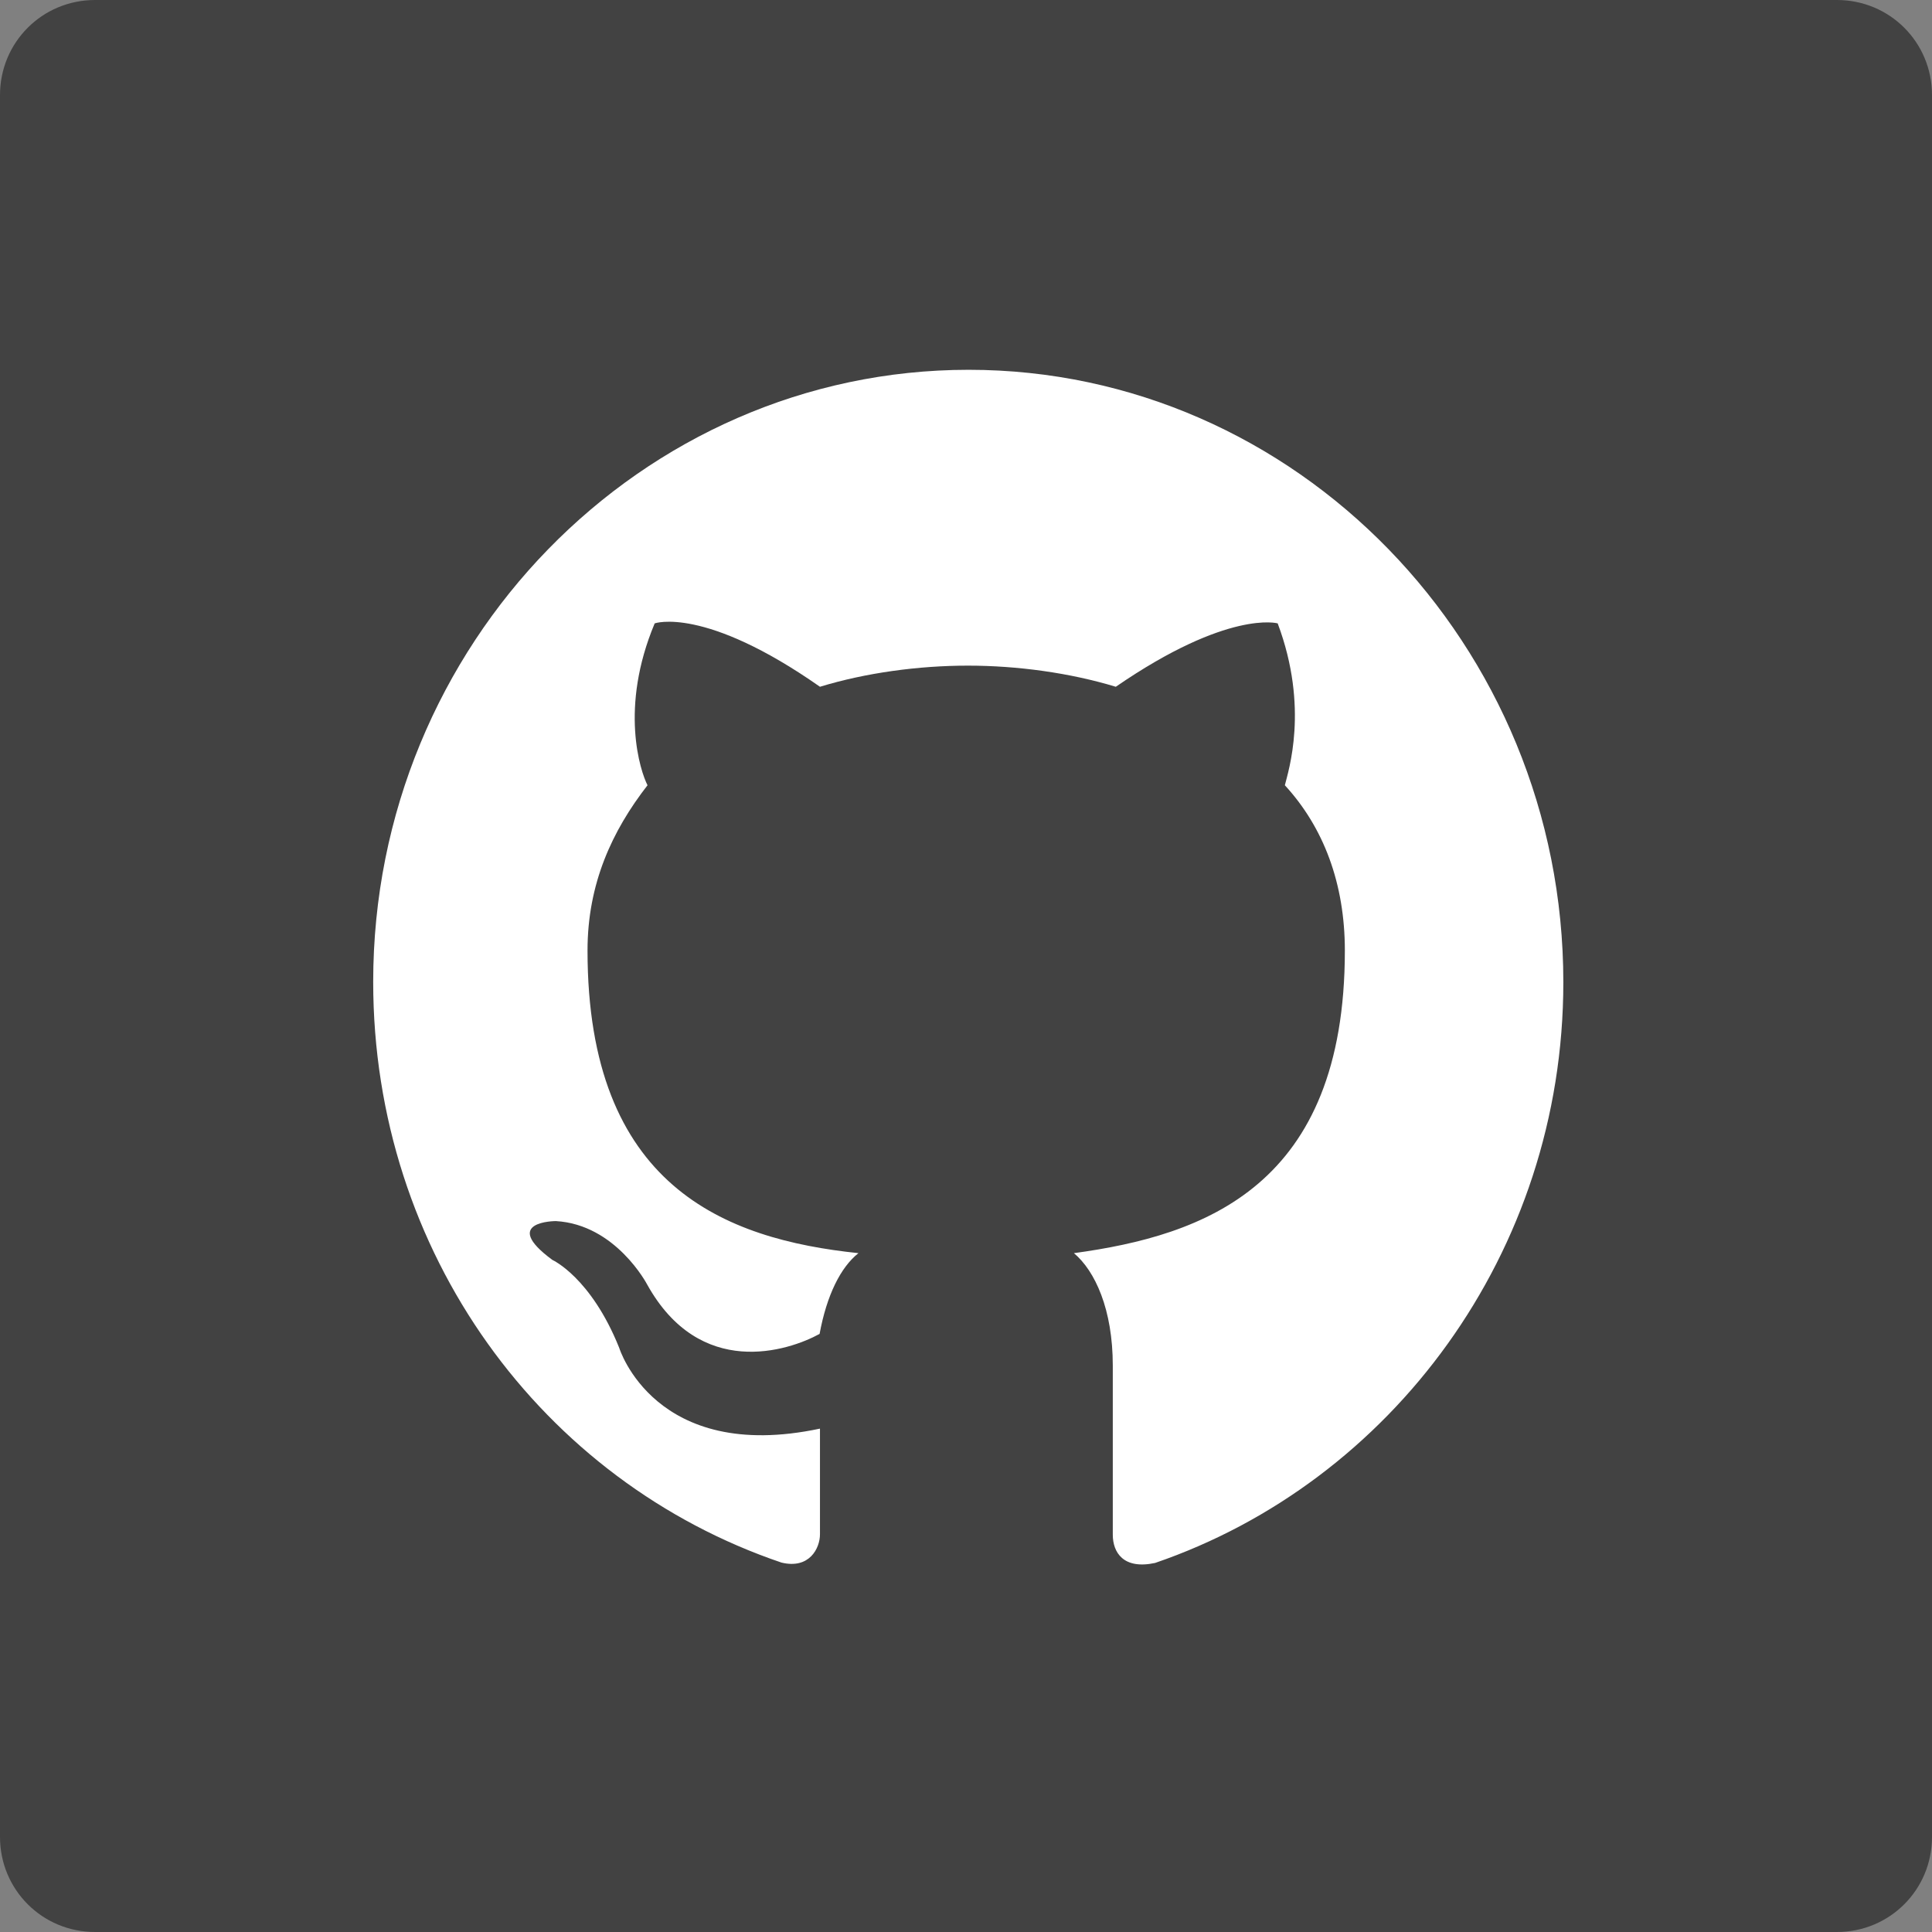 <?xml version="1.0" encoding="utf-8"?>
<!-- Generator: Adobe Illustrator 24.1.1, SVG Export Plug-In . SVG Version: 6.00 Build 0)  -->
<svg version="1.1" id="Layer_1" xmlns="http://www.w3.org/2000/svg" xmlns:xlink="http://www.w3.org/1999/xlink" x="0px" y="0px"
	 viewBox="0 0 512 512" style="enable-background:new 0 0 512 512;" xml:space="preserve">
<rect x="0" y="0" width="512" height="512" fill="#808080" stroke="none"/>
<style type="text/css">
	.st0{fill:#424242;}
	.st1{fill:#FFFFFF;}
</style>
<g id="XMLID_1_">
	<path id="XMLID_3_" class="st0" d="M25.2,0h461.6c14,0,25.2,11.2,25.2,25.2v461.6c0,14-11.2,25.2-25.2,25.2H25.2
		C11.2,512,0,500.8,0,486.8V25.2C0,11.2,11.2,0,25.2,0z"/>
	<path id="XMLID_4_" class="st1" d="M217.3,406.6c0-3.7,0-14,0-28c-43.8,9.3-53.2-21.4-53.2-21.4c-7.5-18.7-17.7-23.3-17.7-23.3
		c-14-10.3,0.9-10.3,0.9-10.3c15.9,0.9,24.2,16.8,24.2,16.8c14,25.2,37.3,17.7,45.7,13.1c1.9-10.3,5.6-17.7,10.3-21.4
		c-35.4-3.7-71.8-17.7-71.8-80.2c0-17.7,6.5-31.7,15.9-43.8c-1.9-3.7-7.5-20.5,1.9-42.9c0,0,13.1-4.7,43.8,16.8
		c12.1-3.7,26.1-5.6,39.2-5.6c13.1,0,27,1.9,39.2,5.6c29.8-20.5,42.9-16.8,42.9-16.8c8.4,22.4,2.8,39.2,1.9,42.9
		c10.3,11.2,15.9,26.1,15.9,43.8c0,62.5-37.3,75.5-71.8,80.2c5.6,4.7,10.3,14.9,10.3,29.8c0,21.4,0,39.2,0,44.8
		c0,4.7,2.8,9.3,11.2,7.5c62.5-21.4,108.2-82.1,108.2-153.9c0-89.5-70.9-162.3-157.6-162.3S98.9,170.7,98.9,260.2
		c0,71.8,44.8,132.4,108.2,153.9C214.5,415.9,217.3,410.3,217.3,406.6z"/>
</g>
</svg>
